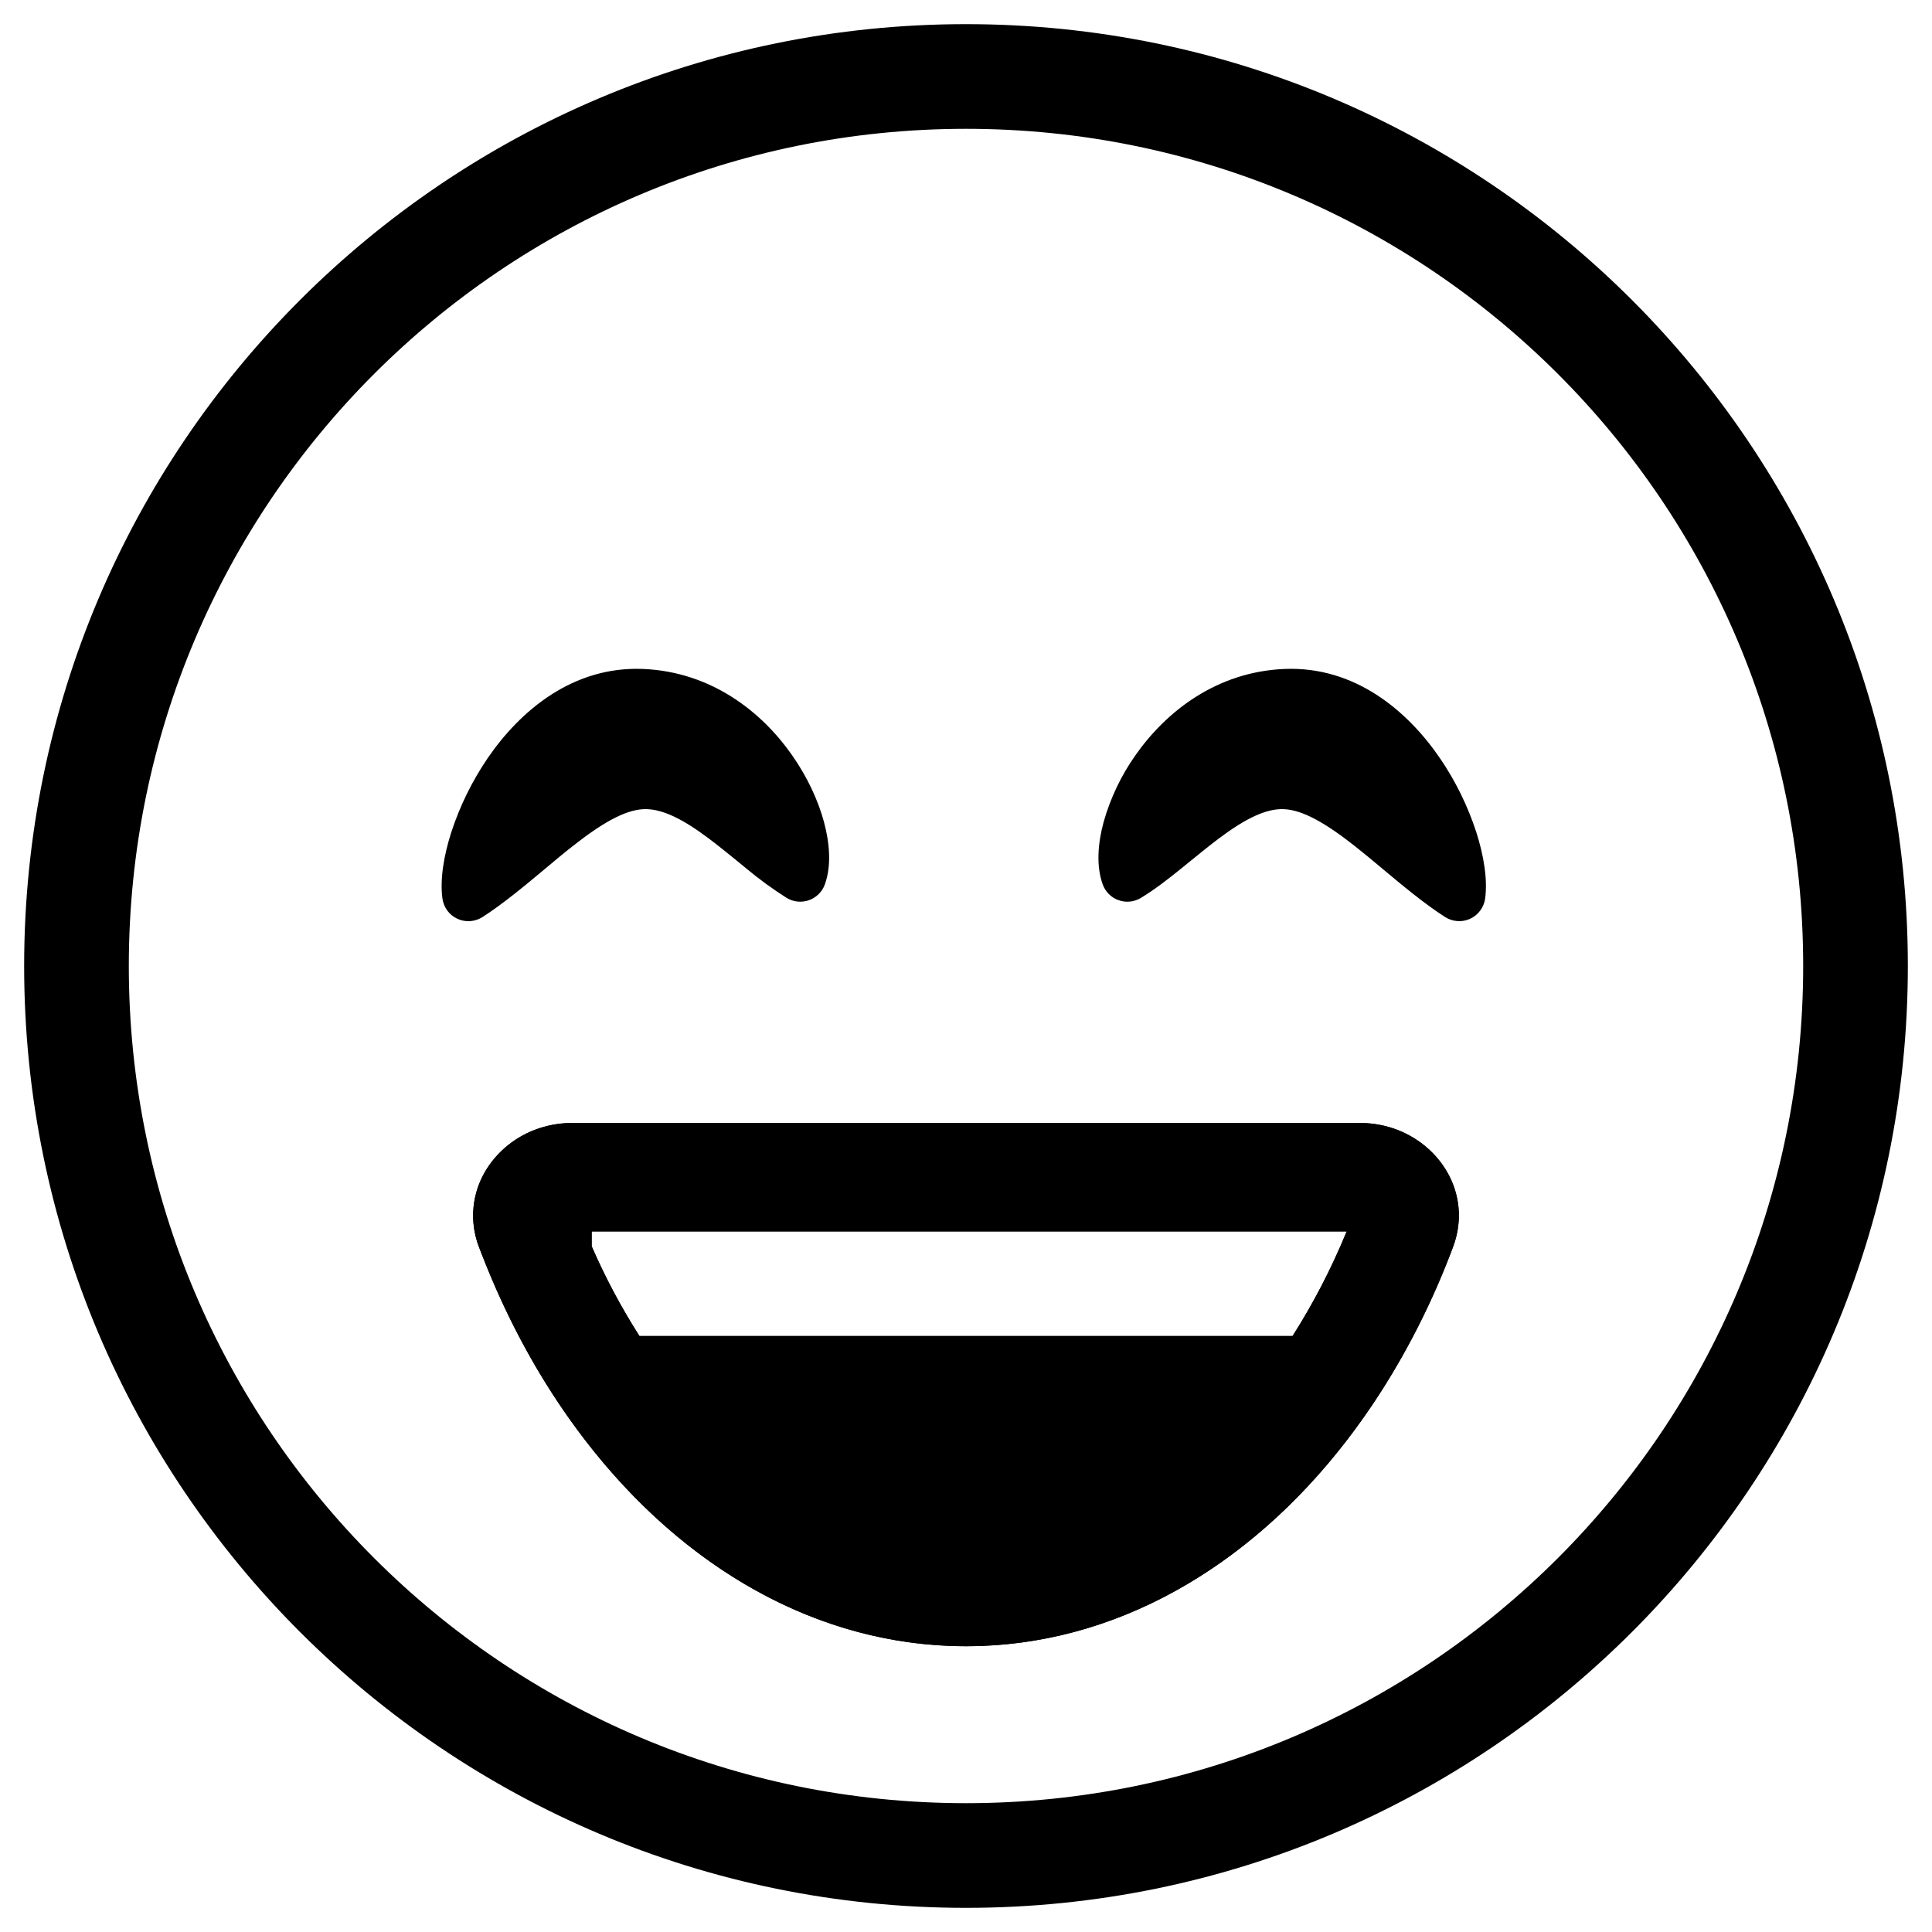 <svg width="40" height="40" viewBox="0 0 40 40" fill="none" xmlns="http://www.w3.org/2000/svg">
<path fill-rule="evenodd" clip-rule="evenodd" d="M20 37.333C29.573 37.333 37.333 29.573 37.333 20C37.333 10.427 29.573 2.667 20 2.667C10.427 2.667 2.667 10.427 2.667 20C2.667 29.573 10.427 37.333 20 37.333ZM20 39.5C30.769 39.5 39.5 30.769 39.5 20C39.5 9.231 30.769 0.5 20 0.5C9.231 0.5 0.5 9.231 0.5 20C0.5 30.769 9.231 39.5 20 39.5Z" fill="black"/>
<path fill-rule="evenodd" clip-rule="evenodd" d="M17.06 17.02C17.176 17.451 17.218 17.924 17.077 18.312C17.05 18.387 17.006 18.456 16.949 18.512C16.892 18.568 16.824 18.611 16.749 18.638C16.673 18.664 16.593 18.674 16.513 18.666C16.434 18.658 16.357 18.632 16.288 18.591C15.999 18.408 15.722 18.206 15.459 17.987L15.248 17.814C15.053 17.656 14.864 17.502 14.669 17.356C14.125 16.949 13.694 16.735 13.32 16.753C12.928 16.773 12.454 17.047 11.845 17.528C11.672 17.663 11.488 17.817 11.298 17.977C10.877 18.328 10.422 18.709 9.99 18.986C9.914 19.035 9.826 19.064 9.735 19.071C9.644 19.077 9.553 19.061 9.471 19.023C9.388 18.985 9.316 18.927 9.262 18.854C9.208 18.78 9.173 18.695 9.16 18.605C9.106 18.209 9.188 17.715 9.343 17.232C9.52 16.688 9.774 16.171 10.096 15.698C10.768 14.716 11.858 13.789 13.317 13.85C14.725 13.91 15.77 14.735 16.398 15.634C16.714 16.085 16.939 16.569 17.06 17.02ZM22.849 17.02C22.732 17.451 22.69 17.924 22.831 18.312C22.858 18.387 22.902 18.456 22.959 18.512C23.016 18.569 23.084 18.612 23.16 18.638C23.235 18.665 23.316 18.674 23.395 18.666C23.475 18.658 23.552 18.632 23.62 18.591C23.904 18.419 24.185 18.201 24.449 17.987L24.662 17.814C24.857 17.656 25.045 17.502 25.24 17.356C25.783 16.949 26.215 16.735 26.588 16.753C26.981 16.773 27.454 17.047 28.064 17.528C28.235 17.663 28.42 17.817 28.611 17.977C29.031 18.328 29.486 18.709 29.919 18.986C29.995 19.035 30.083 19.064 30.174 19.07C30.264 19.077 30.355 19.06 30.438 19.022C30.52 18.984 30.592 18.926 30.646 18.853C30.7 18.78 30.735 18.695 30.748 18.605C30.802 18.209 30.72 17.715 30.566 17.232C30.389 16.688 30.136 16.171 29.813 15.698C29.141 14.716 28.05 13.789 26.591 13.85C25.183 13.91 24.14 14.735 23.51 15.634C23.212 16.055 22.989 16.524 22.849 17.02ZM20 34.083C15.626 34.083 11.834 30.781 9.971 25.958C9.952 25.912 9.934 25.865 9.916 25.819C9.433 24.528 10.467 23.25 11.846 23.25H28.155C29.535 23.25 30.569 24.528 30.084 25.819C30.066 25.865 30.049 25.912 30.031 25.958C28.166 30.781 24.375 34.083 20 34.083ZM27.882 25.495C27.557 26.283 27.179 27.007 26.761 27.661H13.239C12.861 27.069 12.531 26.448 12.25 25.803V25.495H27.882Z" fill="black"/>
<path fill-rule="evenodd" clip-rule="evenodd" d="M27.878 29.828C28.124 29.508 28.359 29.175 28.582 28.828C29.188 27.881 29.691 26.872 30.082 25.819C30.497 24.717 29.803 23.623 28.732 23.327C28.543 23.275 28.349 23.25 28.154 23.25H11.846C11.65 23.25 11.456 23.276 11.268 23.328C10.78 23.46 10.358 23.767 10.083 24.191C9.929 24.43 9.833 24.702 9.805 24.985C9.776 25.268 9.814 25.553 9.917 25.819C10.027 26.107 10.143 26.392 10.266 26.674C10.602 27.438 10.988 28.159 11.418 28.828C11.641 29.175 11.876 29.508 12.122 29.827C14.152 32.461 16.932 34.083 20 34.083C23.067 34.083 25.848 32.461 27.878 29.828ZM27.882 25.495C27.573 26.248 27.198 26.974 26.761 27.661H13.239C12.861 27.069 12.53 26.448 12.25 25.803V25.495H27.882Z" fill="black"/>
</svg>
